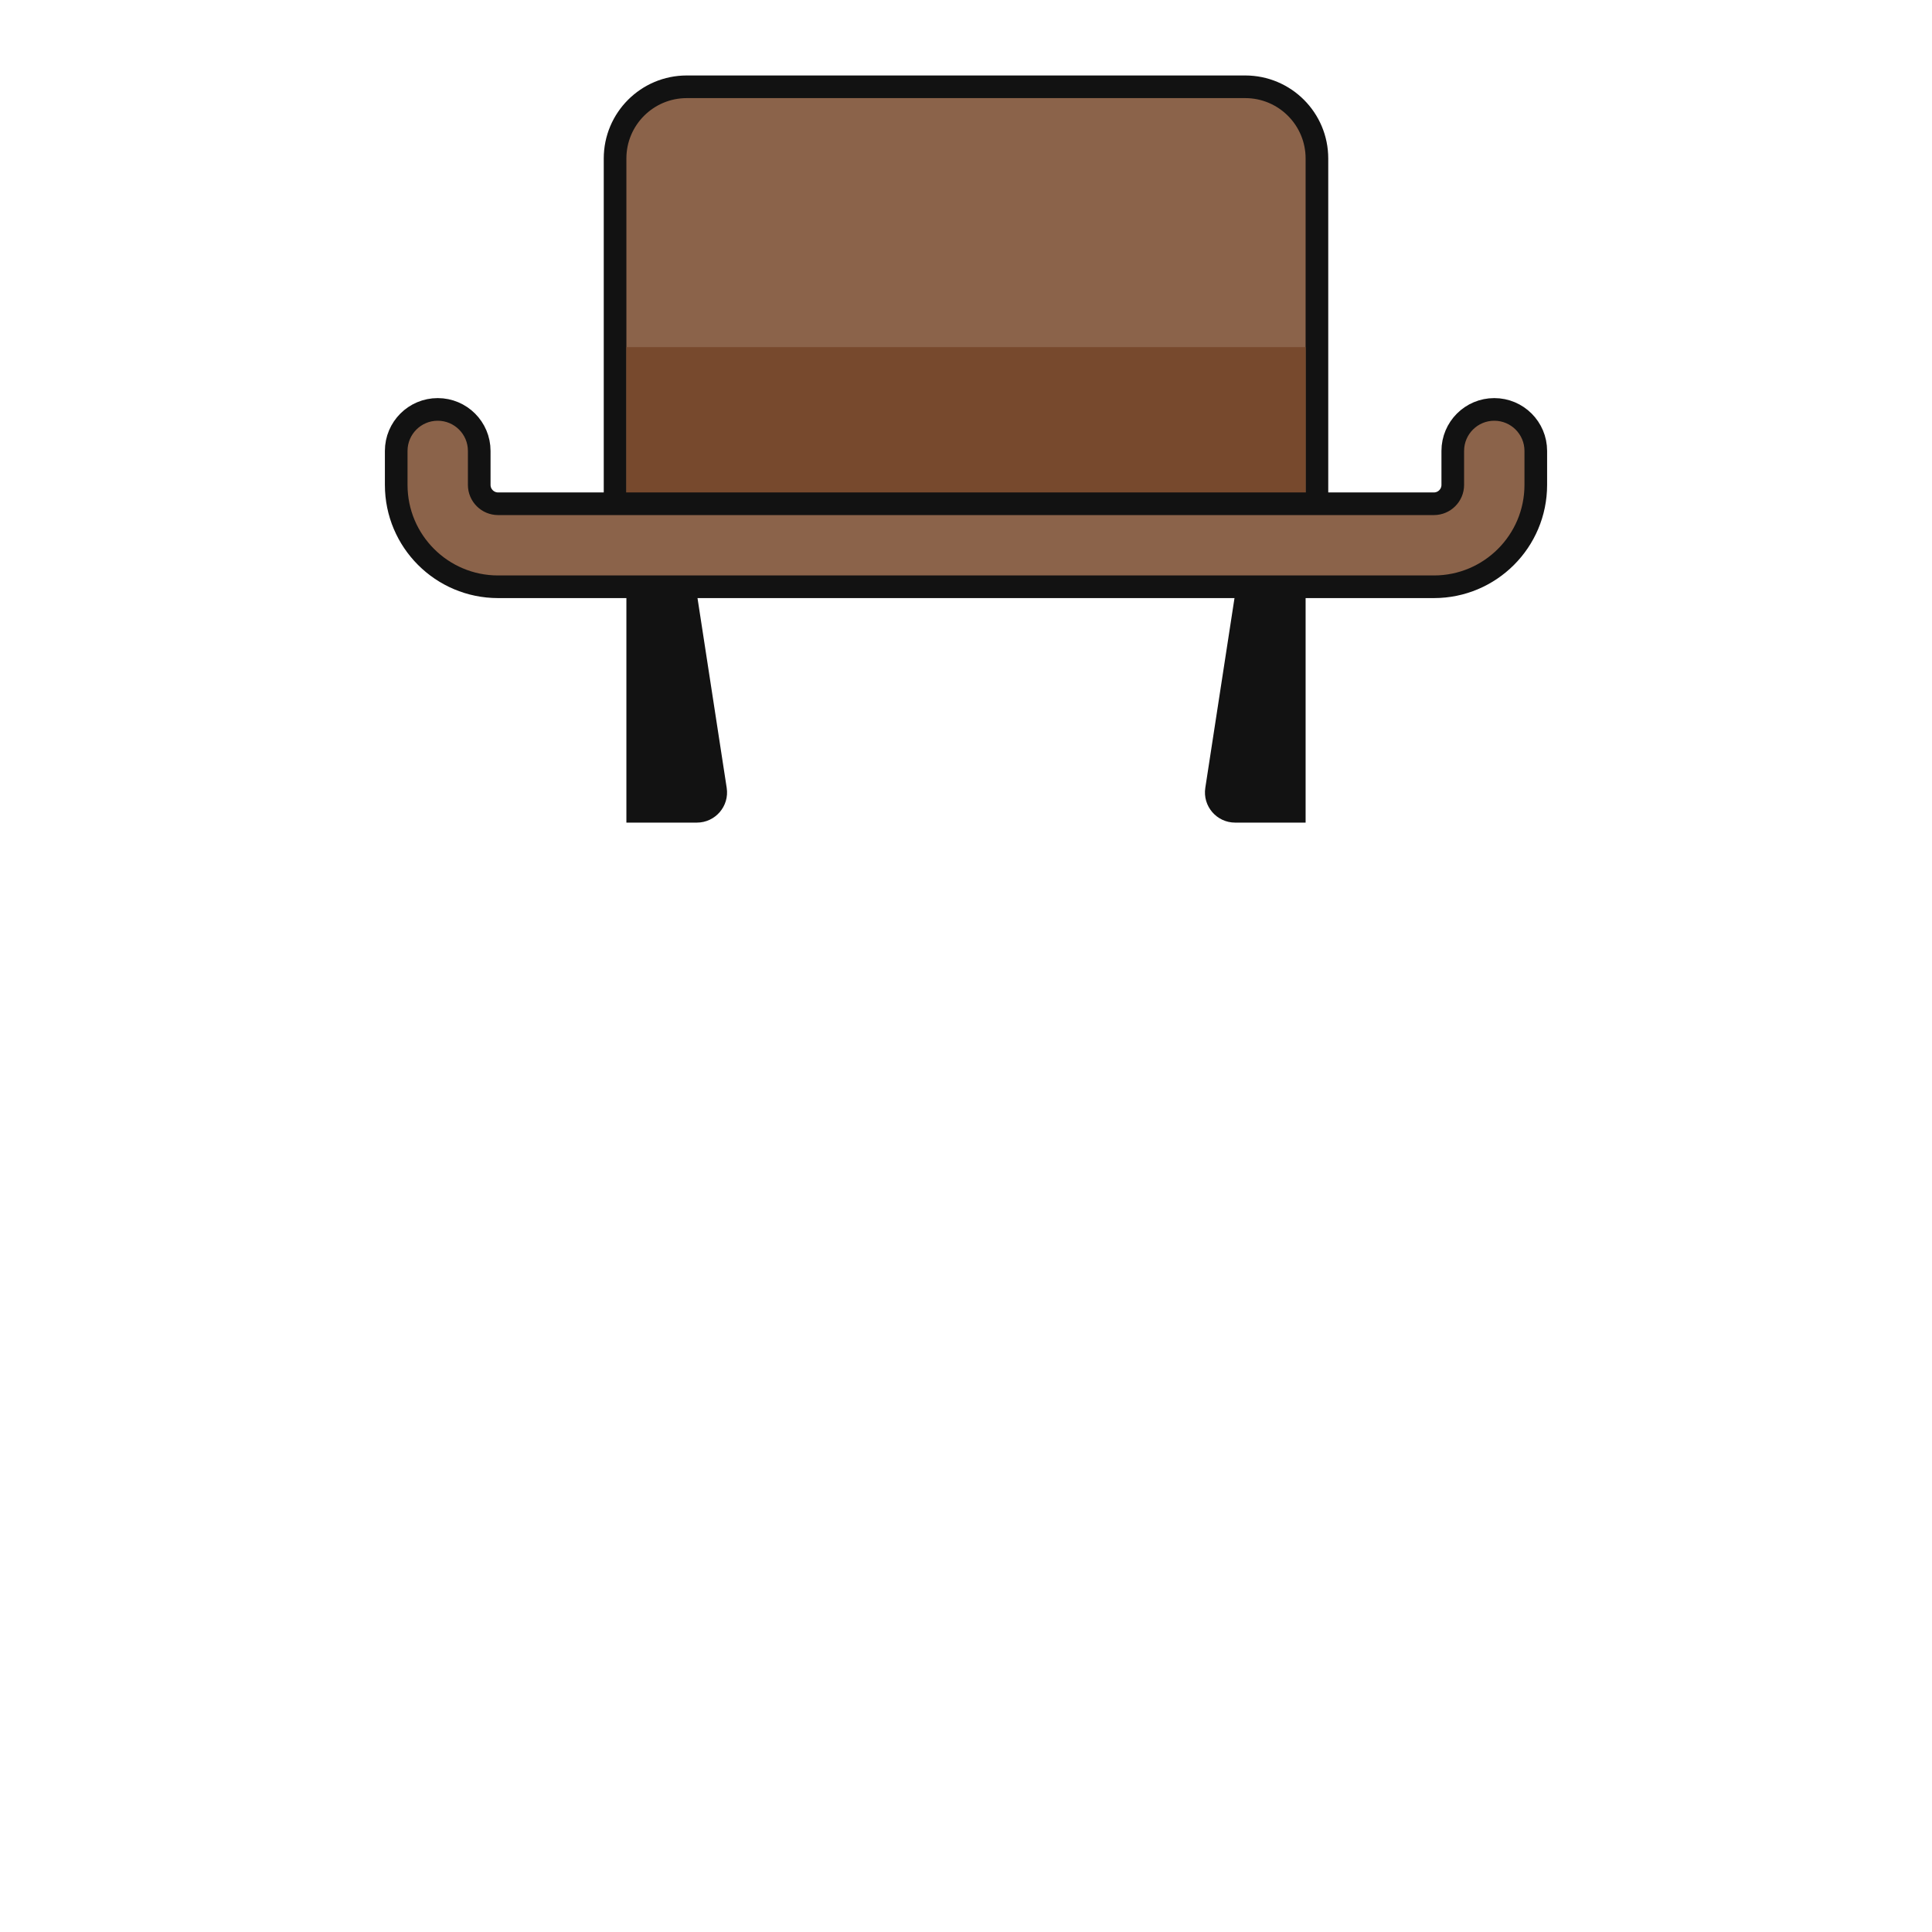 <svg width="512" height="512" viewBox="0 0 512 512" fill="none" xmlns="http://www.w3.org/2000/svg">
<path d="M192.582 208.784L178 114H166V218H184.675C189.578 218 193.328 213.63 192.582 208.784Z" fill="#121212"/>
<path d="M319.418 208.784L334 114H346V218H327.325C322.422 218 318.672 213.63 319.418 208.784Z" fill="#121212"/>
<path d="M346 152H349V149V42C349 31.507 340.493 23 330 23H182C171.507 23 163 31.507 163 42V149V152H166H346Z" fill="#8B634A" stroke="#121212" stroke-width="6"/>
<rect x="166" y="92" width="180" height="40" fill="#77492D"/>
<path d="M127 119.5C127 113.425 122.075 108.5 116 108.5C109.925 108.5 105 113.425 105 119.5V128.5C105 143.412 117.088 155.5 132 155.5H380C394.912 155.5 407 143.412 407 128.5V119.5C407 113.425 402.075 108.5 396 108.5C389.925 108.5 385 113.425 385 119.5V128.5C385 131.261 382.761 133.5 380 133.5H132C129.239 133.5 127 131.261 127 128.5V119.5Z" fill="#8B634A" stroke="#121212" stroke-width="6" stroke-linecap="round" stroke-linejoin="round"/>
</svg>
